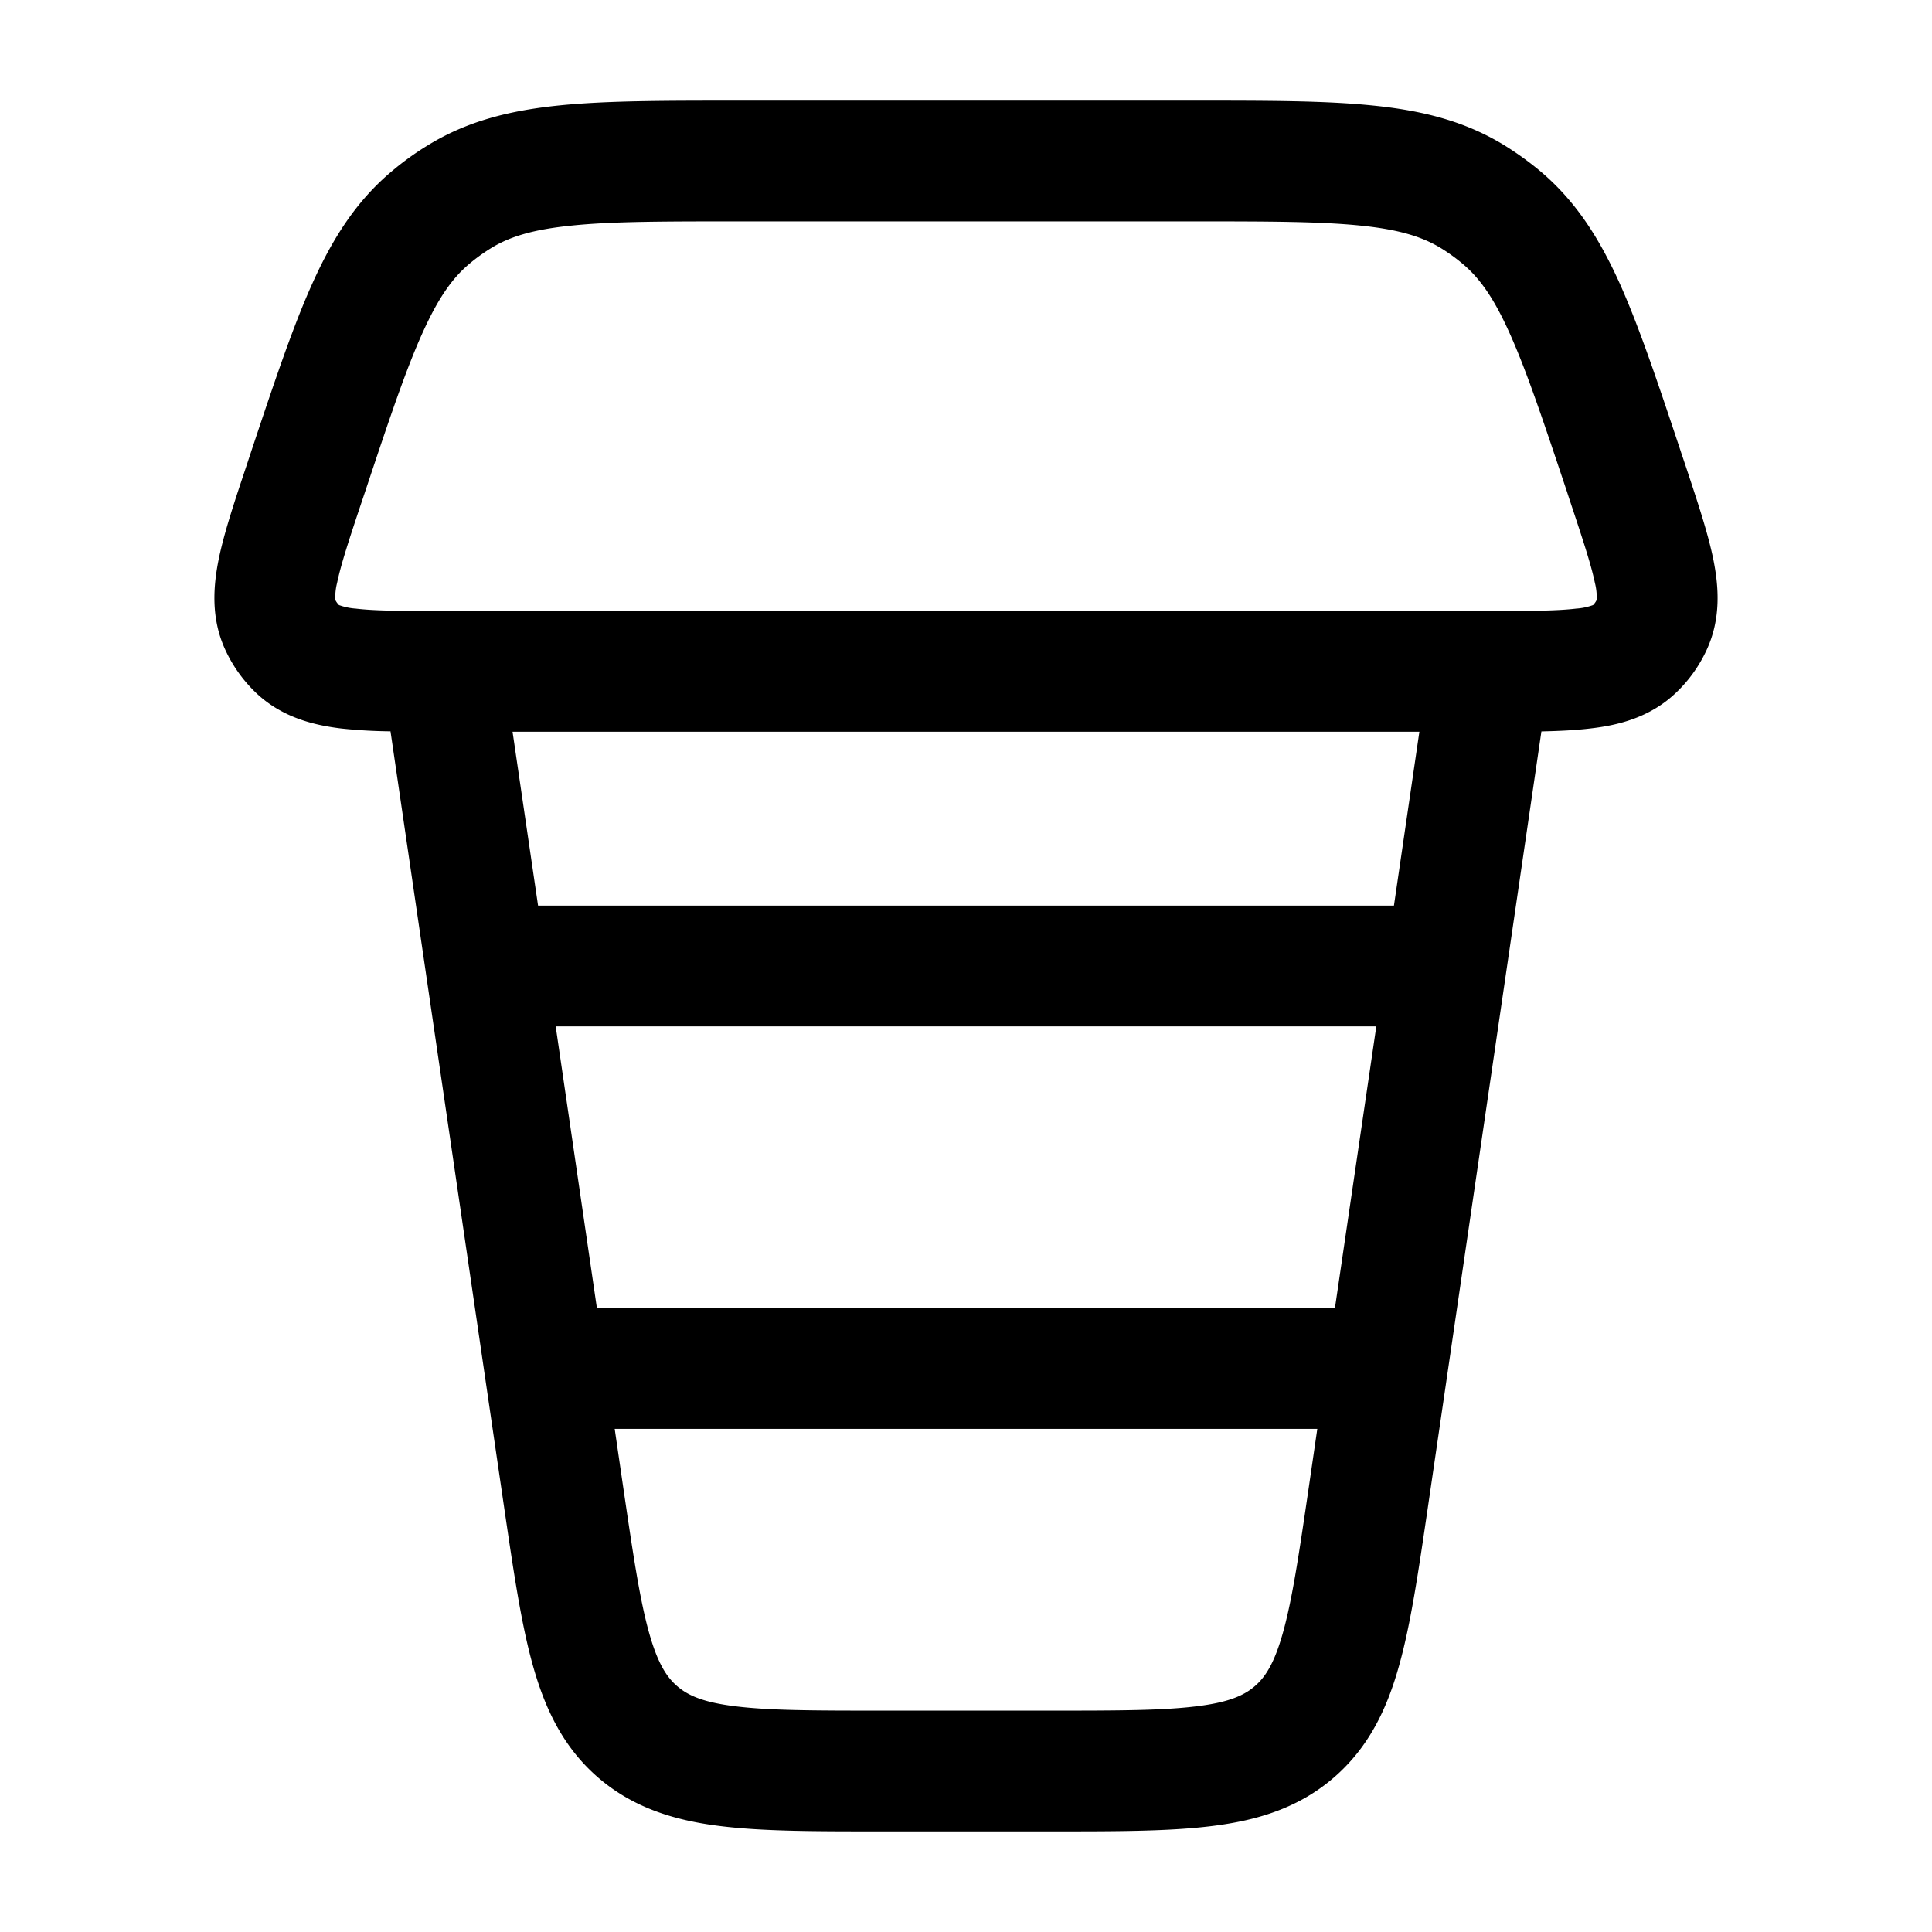 <svg viewBox="0 0 24 24"><path fill="currentColor" fill-rule="evenodd" d="M9.147 1.25h5.707c.886 0 1.607 0 2.194.06c.612.061 1.146.192 1.64.495c.155.096.304.203.444.32c.444.373.737.838.99 1.399c.241.538.47 1.222.75 2.062l.012.037l.05.148c.147.443.279.837.347 1.165c.071.347.102.747-.083 1.143c-.093.2-.223.38-.382.53c-.317.301-.707.4-1.058.44c-.18.022-.385.032-.61.037l-1.412 9.649c-.114.776-.209 1.427-.352 1.941c-.15.545-.378 1.028-.814 1.405c-.436.377-.947.532-1.508.602c-.53.067-1.188.067-1.972.067h-2.18c-.784 0-1.442 0-1.972-.067c-.561-.07-1.072-.226-1.508-.602c-.436-.377-.663-.86-.814-1.405c-.143-.514-.238-1.165-.352-1.941l-1.413-9.65a6.346 6.346 0 0 1-.609-.035c-.351-.042-.74-.14-1.058-.44a1.75 1.75 0 0 1-.382-.531c-.185-.396-.154-.796-.083-1.143c.068-.328.2-.722.348-1.165l.013-.04l.048-.145c.28-.84.509-1.524.751-2.062c.252-.561.546-1.026.99-1.398a3.57 3.57 0 0 1 .444-.32c.493-.304 1.027-.435 1.639-.497c.588-.059 1.309-.059 2.195-.059m-2.78 7.84l.317 2.16h10.632l.316-2.16zm10.73 3.66H6.903l.512 3.5h9.168zm-.733 5H7.636l.105.72c.123.836.205 1.392.32 1.805c.109.392.223.56.35.67c.127.11.31.2.715.25c.425.054.987.055 1.831.055h2.086c.844 0 1.407-.001 1.831-.055c.404-.05.588-.14.715-.25c.127-.11.241-.278.35-.67c.115-.413.198-.97.32-1.804zM7.103 2.802c-.488.049-.775.14-1.004.281a2.251 2.251 0 0 0-.267.193c-.207.173-.384.416-.585.863c-.208.461-.413 1.073-.708 1.959l-.036.107c-.166.496-.267.804-.315 1.034a.748.748 0 0 0-.023.213a.25.25 0 0 0 .046.064a.748.748 0 0 0 .209.044c.233.028.557.03 1.08.03h13c.523 0 .847-.002 1.08-.03a.749.749 0 0 0 .21-.044a.25.25 0 0 0 .045-.064a.749.749 0 0 0-.023-.213c-.048-.23-.15-.538-.315-1.034l-.035-.107c-.296-.886-.501-1.498-.709-1.959c-.2-.447-.378-.69-.585-.863a2.248 2.248 0 0 0-.267-.193c-.23-.14-.516-.232-1.004-.281c-.503-.051-1.148-.052-2.082-.052h-5.63c-.934 0-1.579 0-2.082.052" clip-rule="evenodd"/></svg>